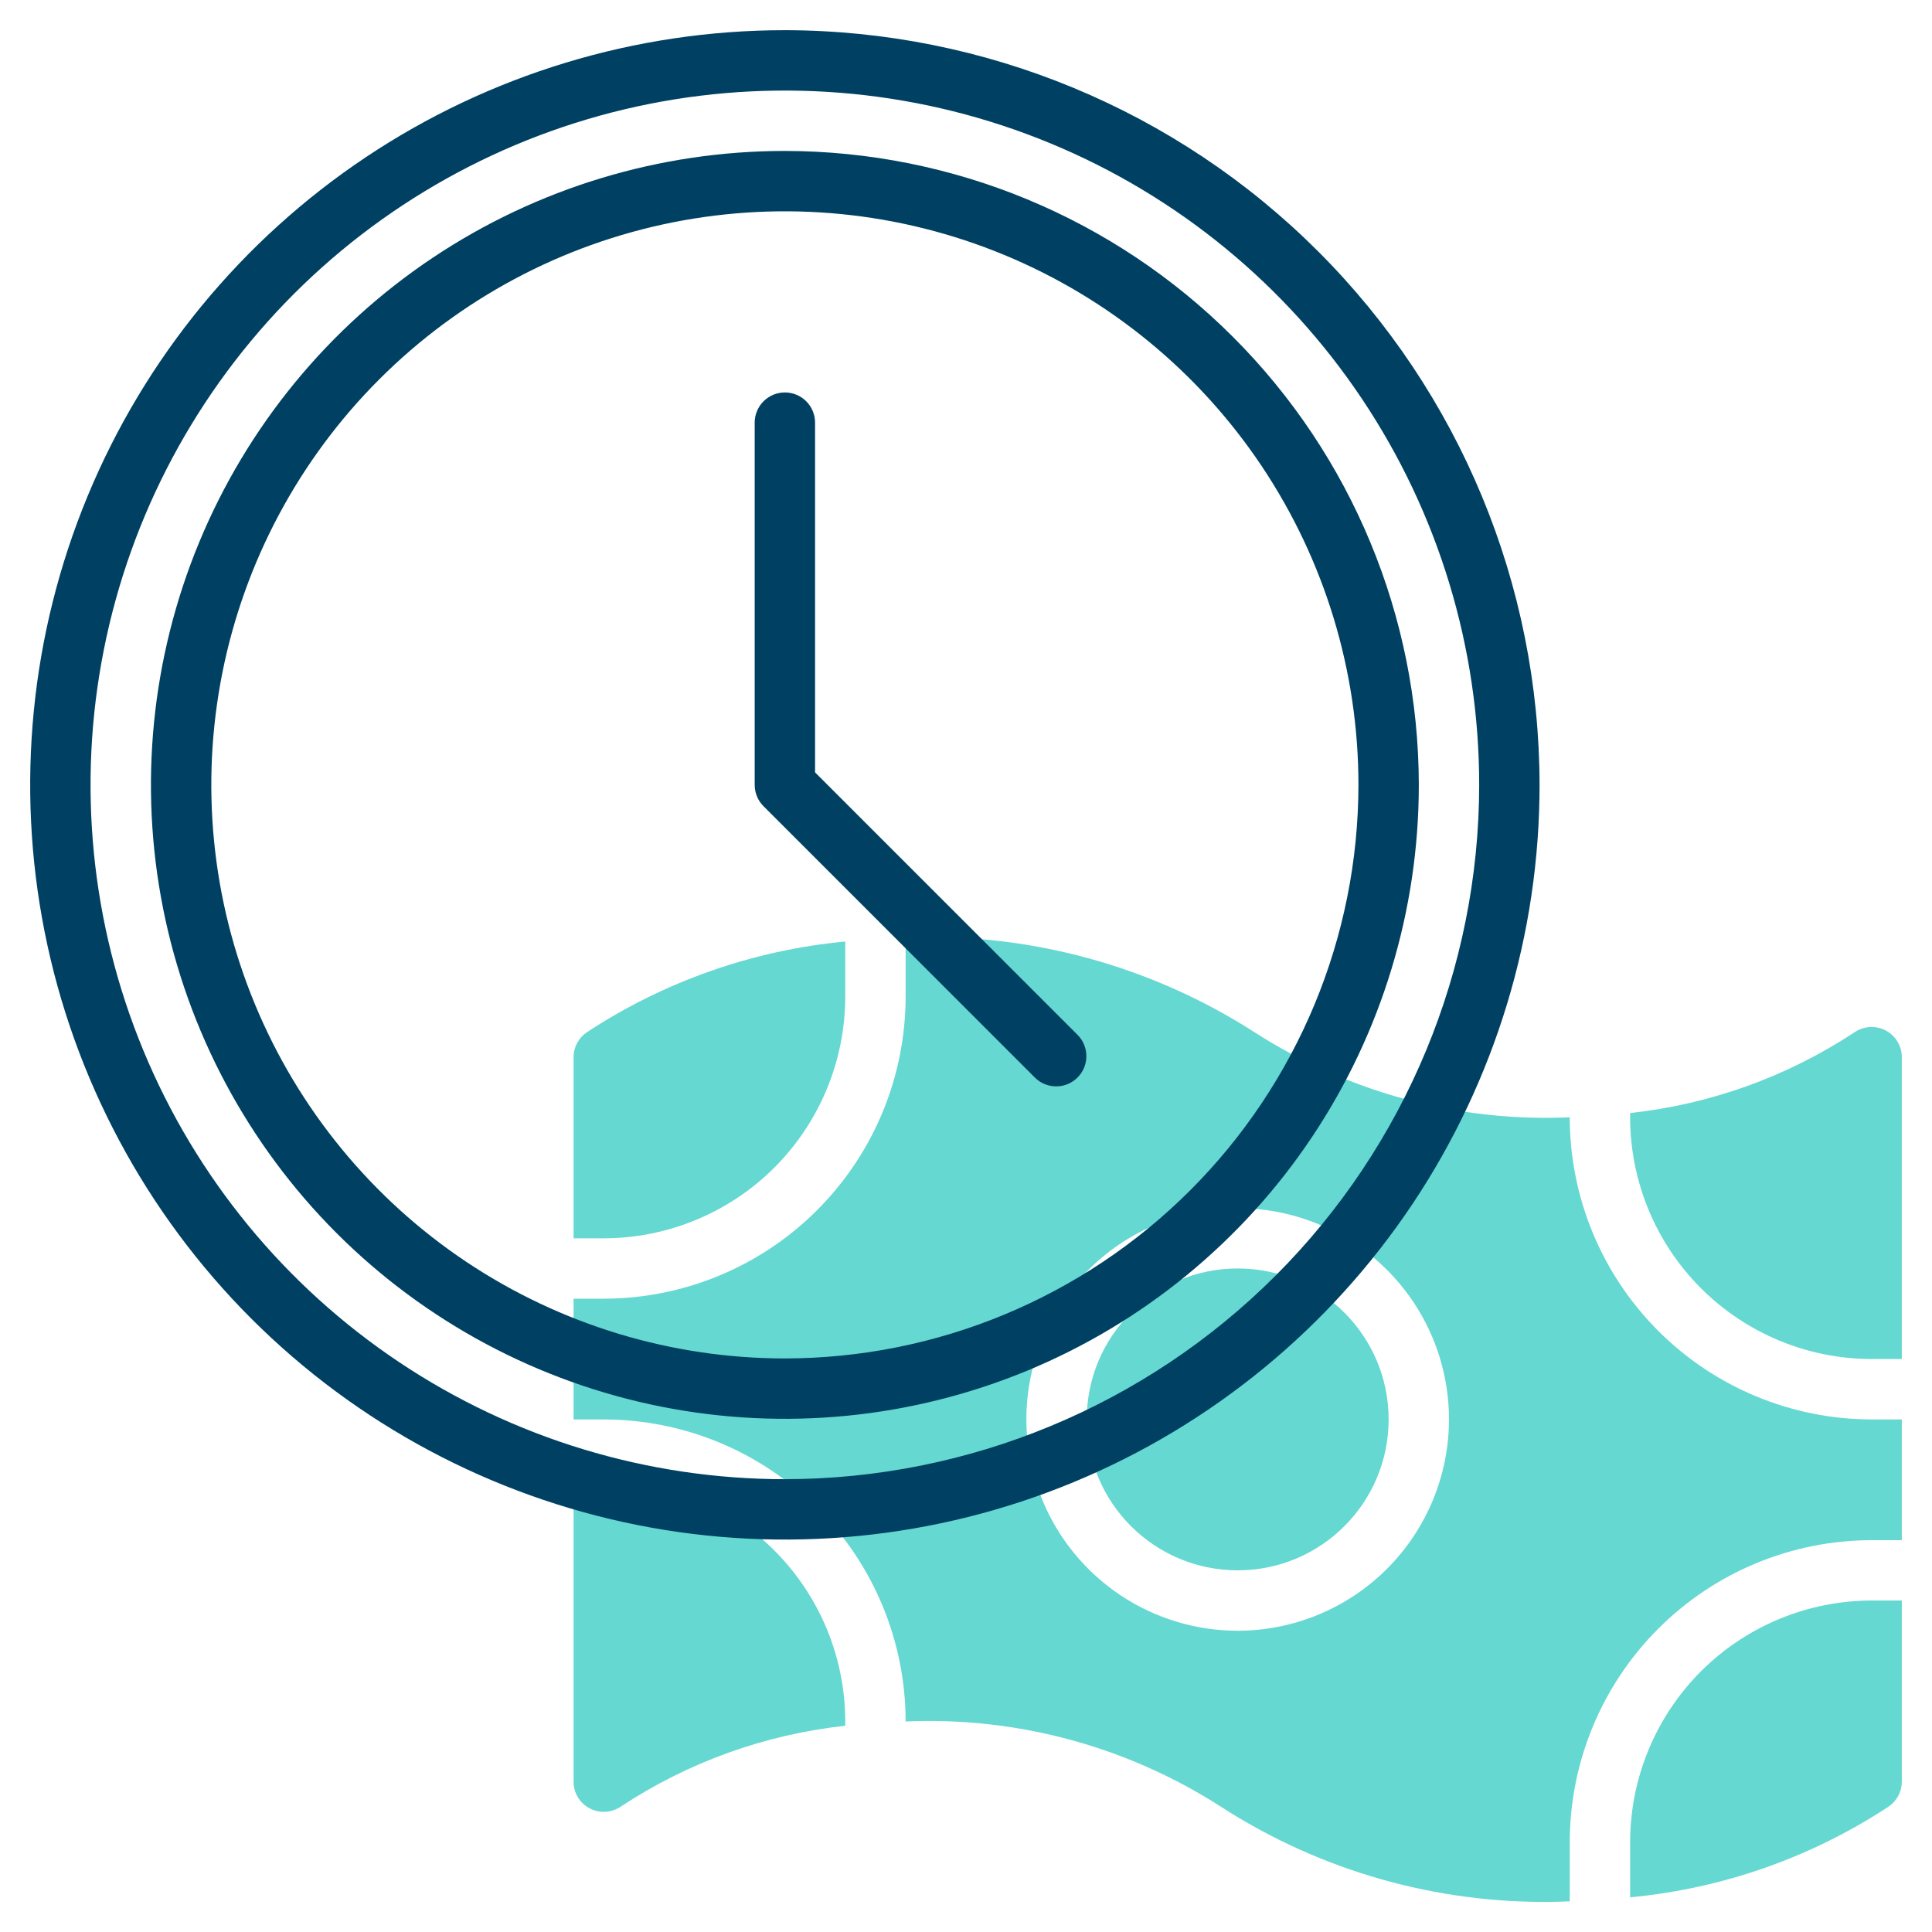 <svg width="40" height="40" viewBox="0 0 40 40" fill="none" xmlns="http://www.w3.org/2000/svg">
<path d="M12.5 25.638C13.826 25.636 15.097 25.109 16.034 24.172C16.971 23.234 17.498 21.963 17.5 20.638V19.493C15.588 19.673 13.749 20.32 12.145 21.375C12.062 21.432 11.994 21.509 11.947 21.598C11.9 21.687 11.875 21.787 11.875 21.888V25.638H12.5Z" fill="#65D8D1"/>
<path d="M17.5 35.637C17.498 34.312 16.971 33.041 16.034 32.103C15.097 31.166 13.826 30.639 12.5 30.637H11.875V36.887C11.875 37.001 11.906 37.113 11.965 37.211C12.024 37.308 12.109 37.388 12.21 37.441C12.31 37.494 12.424 37.518 12.538 37.511C12.652 37.504 12.761 37.467 12.855 37.402C14.248 36.483 15.841 35.91 17.5 35.73V35.637Z" fill="#65D8D1"/>
<path d="M33.75 23.137C33.752 24.463 34.279 25.734 35.216 26.671C36.154 27.609 37.424 28.136 38.75 28.137H39.375V21.887C39.375 21.774 39.344 21.662 39.285 21.564C39.226 21.467 39.142 21.387 39.041 21.334C38.94 21.281 38.827 21.257 38.713 21.264C38.599 21.27 38.489 21.308 38.396 21.372C37.002 22.291 35.41 22.865 33.75 23.044V23.137Z" fill="#65D8D1"/>
<path d="M38.75 33.137C37.424 33.139 36.154 33.666 35.216 34.603C34.279 35.541 33.752 36.812 33.75 38.137V39.282C35.662 39.102 37.5 38.457 39.104 37.402C39.188 37.344 39.256 37.267 39.303 37.178C39.35 37.088 39.375 36.989 39.375 36.887V33.137H38.75Z" fill="#65D8D1"/>
<path d="M25.625 32.512C27.351 32.512 28.75 31.113 28.75 29.387C28.75 27.662 27.351 26.262 25.625 26.262C23.899 26.262 22.5 27.662 22.5 29.387C22.5 31.113 23.899 32.512 25.625 32.512Z" fill="#65D8D1"/>
<path d="M32.5 38.138C32.502 36.48 33.161 34.892 34.333 33.72C35.504 32.548 37.093 31.889 38.75 31.888H39.375V29.388H38.75C37.093 29.386 35.504 28.727 34.333 27.555C33.161 26.383 32.502 24.795 32.5 23.138V23.133C30.197 23.235 27.919 22.62 25.979 21.375C23.829 19.992 21.305 19.306 18.75 19.41V20.638C18.748 22.295 18.089 23.883 16.917 25.055C15.746 26.227 14.157 26.886 12.5 26.888H11.875V29.388H12.5C14.157 29.389 15.746 30.049 16.917 31.22C18.089 32.392 18.748 33.98 18.75 35.638V35.641C21.053 35.541 23.331 36.156 25.271 37.402C27.329 38.732 29.737 39.419 32.188 39.375C32.292 39.375 32.396 39.367 32.5 39.365V38.138ZM25.625 33.763C24.76 33.763 23.914 33.506 23.194 33.025C22.475 32.544 21.914 31.861 21.583 31.062C21.252 30.262 21.165 29.383 21.334 28.534C21.503 27.685 21.92 26.906 22.531 26.294C23.143 25.682 23.923 25.265 24.771 25.097C25.62 24.928 26.5 25.015 27.299 25.346C28.099 25.677 28.782 26.238 29.263 26.957C29.743 27.676 30 28.522 30 29.388C29.998 30.547 29.537 31.659 28.717 32.48C27.897 33.3 26.785 33.761 25.625 33.763V33.763Z" fill="#65D8D1"/>
<path d="M16.875 15.991V8.75C16.875 8.584 16.809 8.425 16.692 8.308C16.575 8.191 16.416 8.125 16.25 8.125C16.084 8.125 15.925 8.191 15.808 8.308C15.691 8.425 15.625 8.584 15.625 8.75V16.25C15.625 16.416 15.691 16.575 15.808 16.692L21.433 22.317C21.551 22.431 21.709 22.494 21.873 22.492C22.037 22.491 22.193 22.425 22.309 22.309C22.425 22.193 22.491 22.037 22.492 21.873C22.494 21.709 22.431 21.551 22.317 21.433L16.875 15.991Z" fill="#004163"/>
<path d="M16.25 0.625C13.16 0.625 10.139 1.541 7.569 3.258C5 4.975 2.997 7.415 1.814 10.271C0.632 13.126 0.322 16.267 0.925 19.298C1.528 22.329 3.016 25.113 5.201 27.299C7.387 29.484 10.171 30.972 13.202 31.575C16.233 32.178 19.374 31.868 22.229 30.686C25.084 29.503 27.525 27.5 29.242 24.931C30.959 22.361 31.875 19.34 31.875 16.25C31.87 12.107 30.223 8.136 27.293 5.207C24.364 2.277 20.392 0.63 16.25 0.625V0.625ZM16.25 30.625C13.407 30.625 10.628 29.782 8.264 28.202C5.9 26.623 4.057 24.378 2.969 21.751C1.881 19.124 1.596 16.234 2.151 13.446C2.706 10.657 4.075 8.096 6.085 6.085C8.096 4.075 10.657 2.706 13.445 2.151C16.234 1.597 19.124 1.881 21.751 2.969C24.378 4.057 26.623 5.9 28.202 8.264C29.782 10.628 30.625 13.407 30.625 16.25C30.621 20.061 29.105 23.715 26.41 26.41C23.715 29.105 20.061 30.621 16.25 30.625V30.625Z" fill="#004163"/>
<path d="M16.25 3.125C13.654 3.125 11.117 3.895 8.958 5.337C6.8 6.779 5.117 8.829 4.124 11.227C3.131 13.626 2.871 16.265 3.377 18.811C3.884 21.357 5.134 23.695 6.969 25.531C8.805 27.366 11.143 28.616 13.689 29.123C16.235 29.629 18.874 29.369 21.273 28.376C23.671 27.383 25.721 25.7 27.163 23.542C28.605 21.384 29.375 18.846 29.375 16.25C29.371 12.77 27.987 9.434 25.526 6.974C23.066 4.513 19.73 3.129 16.25 3.125V3.125ZM16.25 28.125C13.901 28.125 11.605 27.428 9.653 26.124C7.7 24.819 6.178 22.964 5.279 20.794C4.38 18.625 4.145 16.237 4.603 13.933C5.061 11.63 6.192 9.514 7.853 7.853C9.514 6.192 11.63 5.061 13.933 4.603C16.237 4.145 18.624 4.38 20.794 5.279C22.964 6.178 24.819 7.7 26.124 9.653C27.428 11.605 28.125 13.901 28.125 16.25C28.122 19.398 26.869 22.417 24.643 24.643C22.417 26.869 19.398 28.122 16.25 28.125V28.125Z" fill="#004163"/>
</svg>
